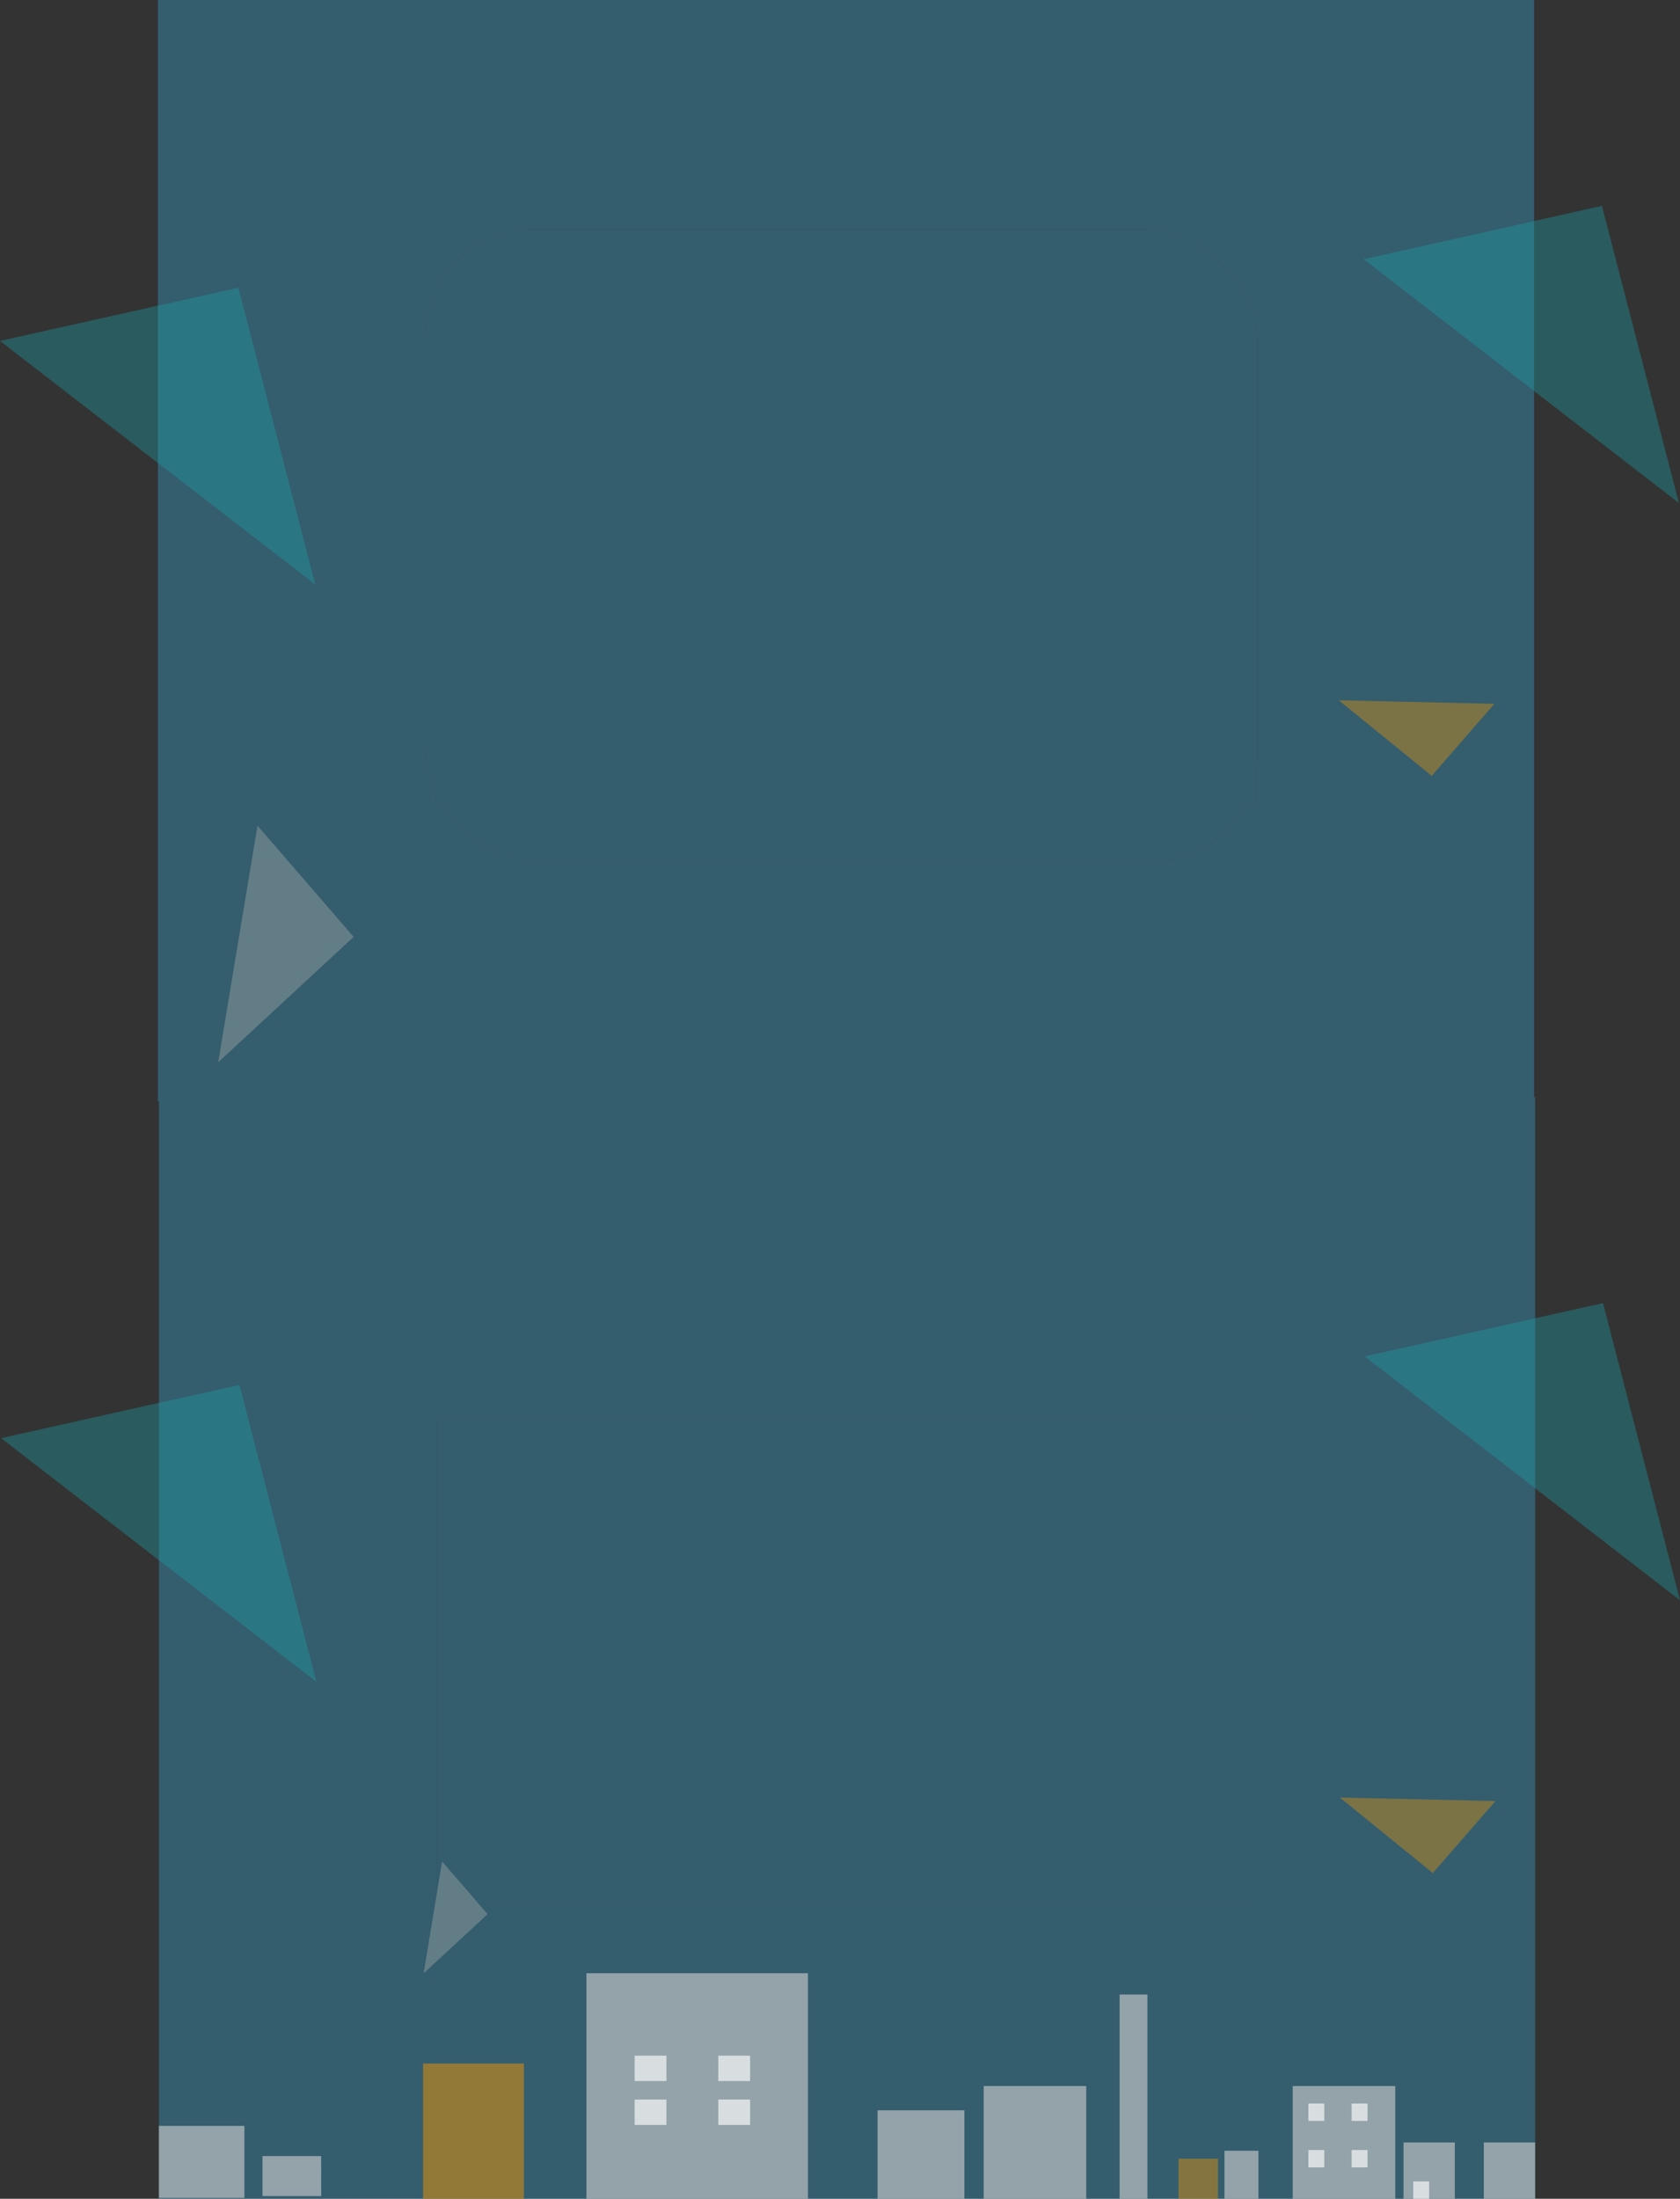 <svg xmlns="http://www.w3.org/2000/svg" viewBox="0 0 1562.36 2044"><rect x="0" y="0" width="1562.36" height="2044" fill="#333333" stroke="none"/><defs><style>.cls-1{fill:#38a6d3;}.cls-1,.cls-2,.cls-3,.cls-4{opacity:0.37;}.cls-2{fill:#1da0a7;}.cls-3{fill:#b3b3b3;}.cls-4{fill:#f39800;}.cls-5{fill:none;}.cls-6,.cls-8{fill:#f29600;}.cls-6{opacity:0.5;}.cls-7{fill:#c8c9ca;}.cls-7,.cls-9{opacity:0.64;}.cls-8{opacity:0.42;}.cls-9{fill:#fff;}</style></defs><g id="レイヤー_2" data-name="レイヤー 2"><g id="レイヤー_1-2" data-name="レイヤー 1"><rect class="cls-1" x="147.83" y="1976.19" width="79.48" height="67.05"/><polygon class="cls-1" points="294.36 1563.62 147.83 1450.39 147.83 1304.11 222.75 1287.36 294.36 1563.62"/><rect class="cls-1" x="244.03" y="2004.27" width="54.66" height="37.25"/><polygon class="cls-1" points="453.5 1779.4 393.85 1834.61 406.45 1758.84 406.45 1319.34 1169.03 1319.34 1169.03 1769.7 445.11 1769.7 453.5 1779.4"/><rect class="cls-1" x="393.41" y="1918.19" width="93.83" height="125.81"/><rect class="cls-1" x="545.29" y="1834.31" width="206.14" height="209.69"/><rect class="cls-1" x="816.04" y="1961.76" width="80.85" height="82.24"/><rect class="cls-1" x="914.74" y="1939.16" width="95.49" height="104.84"/><rect class="cls-1" x="1041.2" y="1854.04" width="25.94" height="189.96"/><rect class="cls-1" x="1095.91" y="2006.75" width="36.83" height="37.25"/><rect class="cls-1" x="1138.7" y="1999.3" width="31.65" height="44.7"/><rect class="cls-1" x="1202.15" y="1939.16" width="95.49" height="104.84"/><rect class="cls-1" x="1305.21" y="1991.58" width="47.75" height="52.42"/><polygon class="cls-1" points="1332.49 1741.26 1245.89 1670.92 1390.8 1674.24 1332.49 1741.26"/><polygon class="cls-1" points="1427.65 1225.47 1427.65 1383.52 1269 1260.93 1427.65 1225.47"/><rect class="cls-1" x="1379.9" y="1991.58" width="47.75" height="52.42"/><polygon class="cls-2" points="294.36 1563.62 147.83 1450.39 1 1336.93 147.83 1304.11 222.75 1287.36 294.36 1563.62"/><polygon class="cls-2" points="1562.36 1487.62 1427.65 1383.52 1269 1260.93 1427.65 1225.47 1490.75 1211.36 1562.36 1487.62"/><polygon class="cls-3" points="453.5 1779.4 393.85 1834.61 406.45 1758.84 411.17 1730.45 445.11 1769.7 453.5 1779.4"/><polygon class="cls-4" points="1390.8 1674.24 1332.49 1741.26 1245.89 1670.92 1390.8 1674.24"/><rect class="cls-5" x="406.45" y="1319.34" width="762.58" height="450.36"/><rect class="cls-6" x="393.41" y="1918.19" width="93.83" height="125.81"/><rect class="cls-7" x="147.76" y="1976.19" width="79.55" height="67.05"/><rect class="cls-7" x="244.03" y="2004.27" width="54.66" height="37.25"/><rect class="cls-7" x="545.29" y="1834.31" width="206.14" height="209.69"/><rect class="cls-7" x="816.04" y="1961.76" width="80.85" height="82.24"/><rect class="cls-7" x="914.74" y="1939.16" width="95.49" height="104.84"/><rect class="cls-7" x="1202.15" y="1939.16" width="95.49" height="104.84"/><rect class="cls-7" x="1305.21" y="1991.58" width="47.75" height="52.42"/><rect class="cls-7" x="1379.9" y="1991.58" width="47.75" height="52.42"/><rect class="cls-8" x="1095.91" y="2006.75" width="36.83" height="37.25"/><rect class="cls-7" x="1138.7" y="1999.3" width="31.65" height="44.7"/><rect class="cls-7" x="1041.2" y="1854.04" width="25.94" height="189.96"/><rect class="cls-9" x="590.19" y="1910.96" width="29.57" height="23.59"/><rect class="cls-9" x="590.19" y="1951.75" width="29.57" height="23.59"/><rect class="cls-9" x="668" y="1951.75" width="29.57" height="23.59"/><rect class="cls-9" x="1314.3" y="2027.86" width="14.78" height="16.14"/><rect class="cls-9" x="1216.77" y="1955.47" width="14.78" height="16.14"/><rect class="cls-9" x="1216.77" y="1998.68" width="14.78" height="16.14"/><rect class="cls-9" x="1256.97" y="1998.68" width="14.78" height="16.14"/><rect class="cls-9" x="1256.97" y="1955.47" width="14.78" height="16.14"/><rect class="cls-9" x="668" y="1910.96" width="29.57" height="23.59"/><path class="cls-1" d="M1427.65,1020h-1V363.52L1268,240.93l158.65-35.46V0H146.83V284.11l74.92-16.75,71.61,276.26L146.83,430.39V1024h1v280.11l74.92-16.75,71.61,276.26L147.83,1450.39v525.8h79.48v67H147.83v.76H393.41V1918.19h93.83V2044h58V1834.31H751.43V2044H816v-82.24h80.85V2044h17.85V1939.16h95.49V2044h31V1854h25.94v190h28.77v-37.25h36.83V2044h6v-44.7h31.65V2044h31.8V1939.16h95.49V2044h7.57v-52.42H1353V2044h26.94v-52.42h47.75V1383.52L1269,1260.93l158.65-35.46ZM1389.8,654.24l-58.31,67-86.6-70.34ZM395.65,312a98.63,98.63,0,0,1,98.64-98.63h567.44a98.29,98.29,0,0,1,71.11,30.29,98.51,98.51,0,0,1,34.53,55.7h.66v3.27a98.44,98.44,0,0,1,1.62,17.88V702.36a98.44,98.44,0,0,1-1.62,17.88V749.7h-10.46A98.63,98.63,0,0,1,1071,801H503.57a98.36,98.36,0,0,1-71.16-30.33,98.76,98.76,0,0,1-19.43-21h-7.53V736.76a98.16,98.16,0,0,1-9.8-42.9ZM239.44,767.47l89.47,103.45L202.85,987.61Zm59.25,1274.05H244v-37.25h54.66ZM1169,1769.7H445.11l8.39,9.7-59.65,55.21,12.6-75.77v-439.5H1169Zm221.77-95.46-58.31,67-86.6-70.34Z"/><polygon class="cls-1" points="293.36 543.62 146.83 430.39 146.83 284.11 221.75 267.36 293.36 543.62"/><polygon class="cls-1" points="239.44 767.47 328.91 870.92 202.85 987.61 239.44 767.47"/><path class="cls-1" d="M1168,302.61a98.44,98.44,0,0,1,1.62,17.88V702.36a98.44,98.44,0,0,1-1.62,17.88V749.7h-10.46A98.63,98.63,0,0,1,1071,801H503.57a98.36,98.36,0,0,1-71.16-30.33,98.76,98.76,0,0,1-19.43-21h-7.53V736.76a98.16,98.16,0,0,1-9.8-42.9V312a98.63,98.63,0,0,1,98.64-98.63h567.44a98.29,98.29,0,0,1,71.11,30.29,98.51,98.51,0,0,1,34.53,55.7h.66Z"/><polygon class="cls-1" points="1244.89 650.92 1389.8 654.24 1331.49 721.26 1244.89 650.92"/><polygon class="cls-1" points="1426.65 205.47 1426.65 363.52 1268 240.93 1426.65 205.47"/><polygon class="cls-2" points="293.36 543.62 146.83 430.39 0 316.93 146.83 284.11 221.75 267.36 293.36 543.62"/><polygon class="cls-2" points="1561.36 467.62 1426.65 363.52 1268 240.93 1426.65 205.47 1489.75 191.36 1561.36 467.62"/><polygon class="cls-3" points="328.91 870.92 202.85 987.61 239.44 767.47 328.91 870.92"/><polygon class="cls-4" points="1389.8 654.24 1331.49 721.26 1244.89 650.92 1389.8 654.24"/><rect class="cls-5" x="405.45" y="299.34" width="762.58" height="450.36"/></g></g></svg>